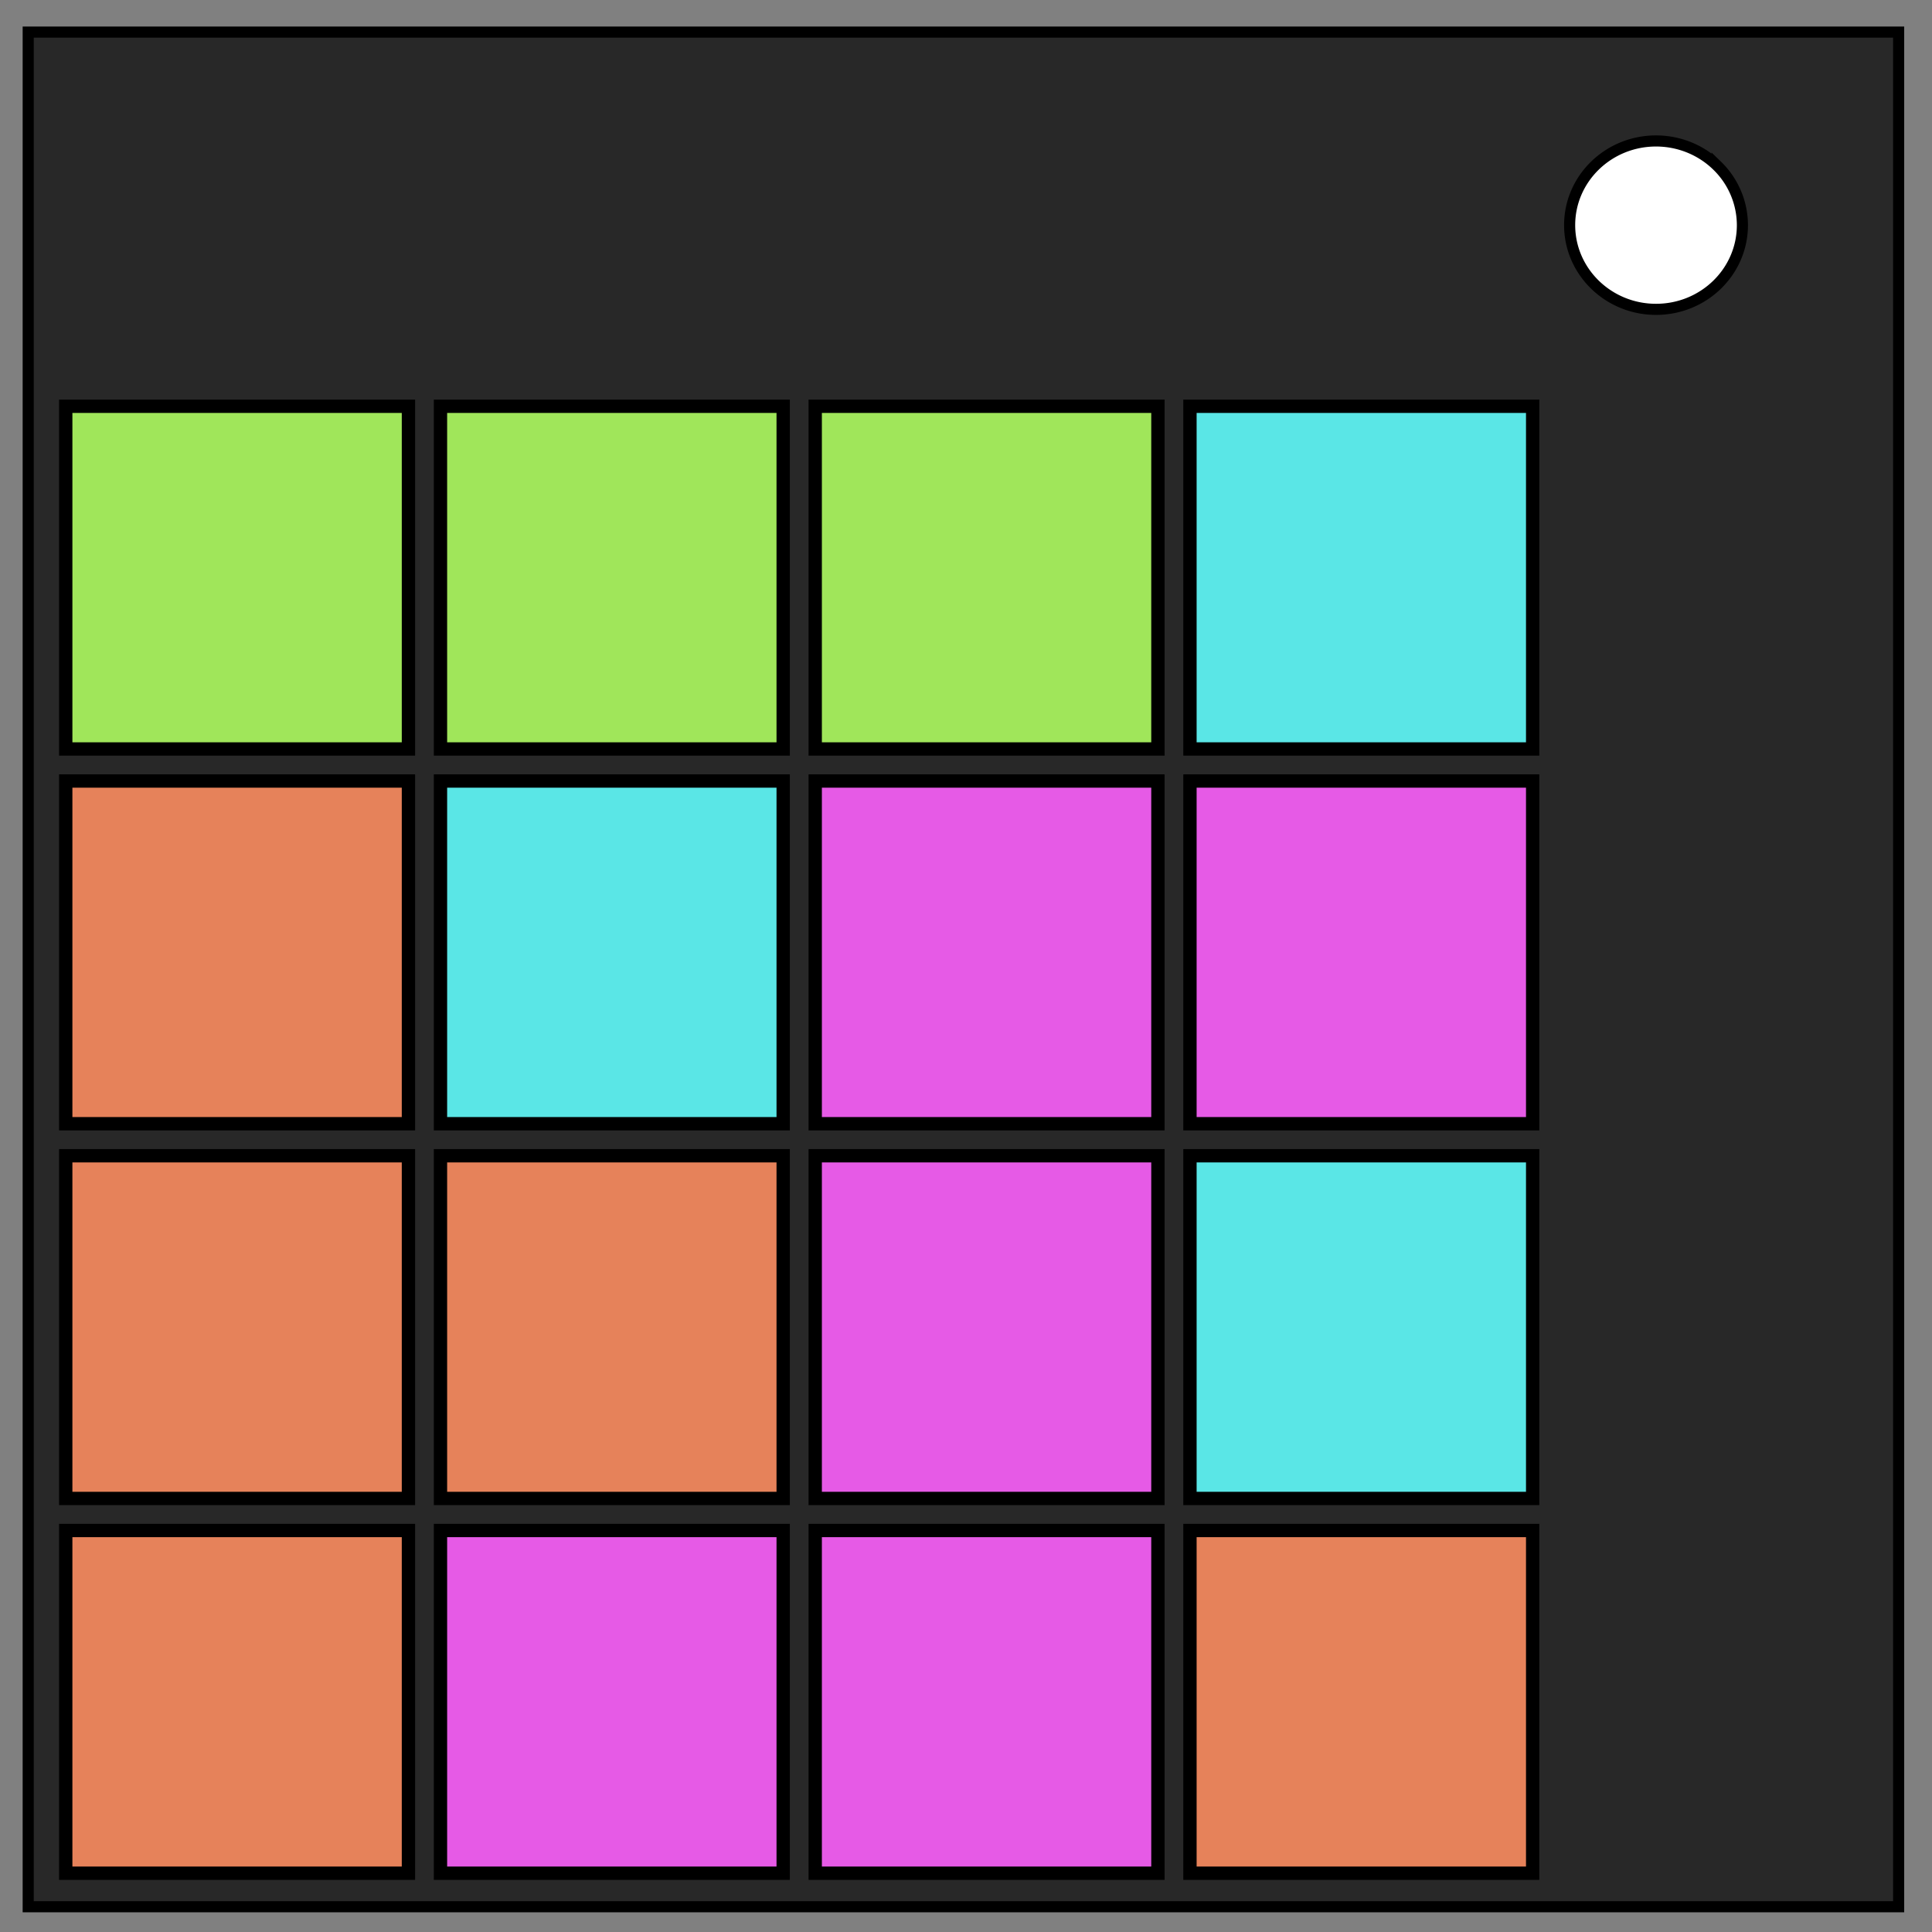 <svg xmlns="http://www.w3.org/2000/svg" fill="none" viewBox="0 0 348 348"><rect x="0" y="0" width="348" height="348" fill="#808080" stroke="none"/><path fill="#282828" stroke="#000" stroke-width="2" d="M5.08 5.78h336.91v337.67H5.08z"/><path fill="#fff" stroke="#000" stroke-width="2" d="M282.73 40.55c0-8.37 6.97-15.16 15.56-15.16 4.13 0 8.09 1.6 11 4.44a14.97 14.97 0 0 1 4.56 10.72c0 8.38-6.96 15.17-15.56 15.17-8.59 0-15.56-6.8-15.56-15.17z"/><path fill="#a0e65a" fill-rule="evenodd" stroke="#000" stroke-width="2.4" d="M11.84 73.18h61.73v61.73H11.84zM79.34 73.18h61.73v61.73H79.34zm67.5 0h61.73v61.73h-61.73z"/><path fill="#5ae6e6" fill-rule="evenodd" stroke="#000" stroke-width="2.4" d="M214.34 73.18h61.73v61.73h-61.73z"/><path fill="#e6825a" fill-rule="evenodd" stroke="#000" stroke-width="2.4" d="M11.84 140.68h61.73v61.73H11.84z"/><path fill="#5ae6e6" fill-rule="evenodd" stroke="#000" stroke-width="2.4" d="M79.34 140.68h61.73v61.73H79.34z"/><path fill="#e65ae6" fill-rule="evenodd" stroke="#000" stroke-width="2.4" d="M146.84 140.68h61.73v61.73h-61.73zm67.5 0h61.73v61.73h-61.73z"/><path fill="#e6825a" fill-rule="evenodd" stroke="#000" stroke-width="2.4" d="M11.84 208.18h61.73v61.73H11.84zm67.5 0h61.73v61.73H79.34z"/><path fill="#e65ae6" fill-rule="evenodd" stroke="#000" stroke-width="2.4" d="M146.84 208.18h61.73v61.73h-61.73z"/><path fill="#5ae6e6" fill-rule="evenodd" stroke="#000" stroke-width="2.4" d="M214.34 208.18h61.73v61.73h-61.73z"/><path fill="#e6825a" fill-rule="evenodd" stroke="#000" stroke-width="2.4" d="M11.84 275.68h61.73v61.73H11.84z"/><path fill="#e65ae6" fill-rule="evenodd" stroke="#000" stroke-width="2.4" d="M79.34 275.68h61.73v61.73H79.34zm67.5 0h61.73v61.73h-61.73z"/><path fill="#e6825a" fill-rule="evenodd" stroke="#000" stroke-width="2.4" d="M214.34 275.68h61.73v61.73h-61.73z"/></svg>